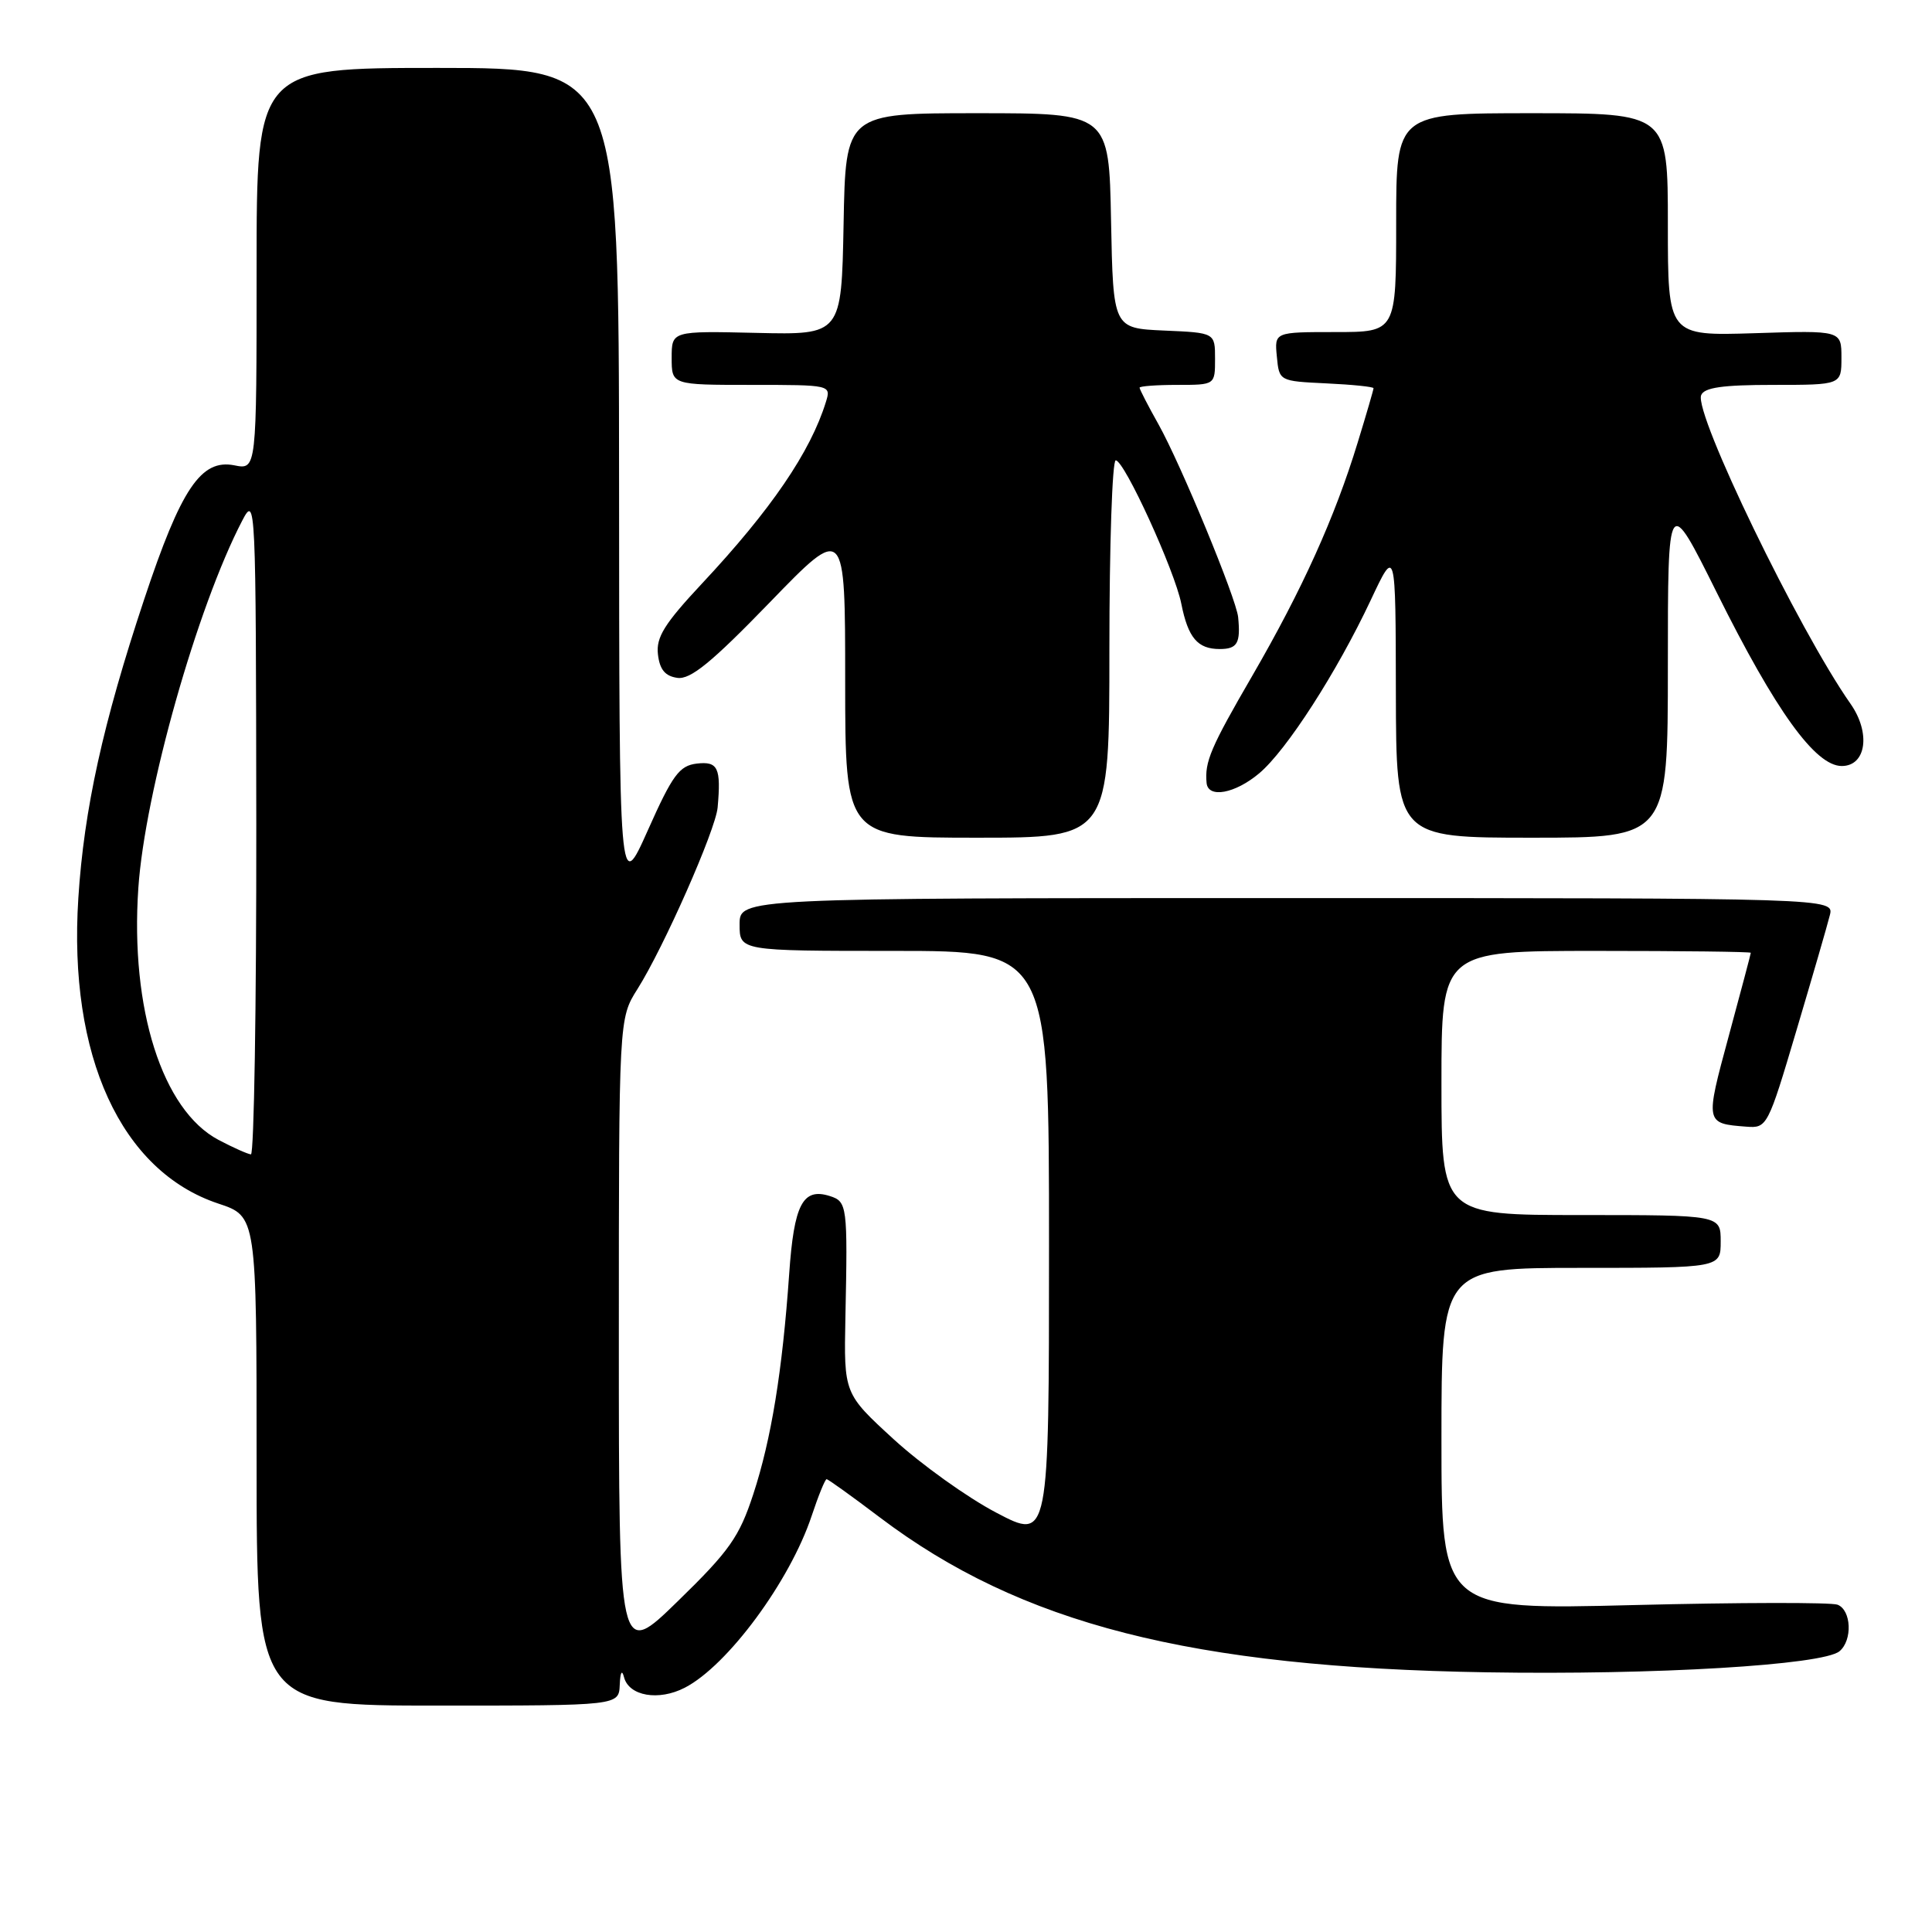 <?xml version="1.0" encoding="UTF-8" standalone="no"?>
<!DOCTYPE svg PUBLIC "-//W3C//DTD SVG 1.1//EN" "http://www.w3.org/Graphics/SVG/1.1/DTD/svg11.dtd" >
<svg xmlns="http://www.w3.org/2000/svg" xmlns:xlink="http://www.w3.org/1999/xlink" version="1.1" viewBox="0 0 256 256">
 <g >
 <path fill="currentColor"
d=" M 82.12 223.25 C 82.19 221.56 82.41 221.17 82.69 222.25 C 83.34 224.74 87.28 225.42 90.74 223.63 C 96.42 220.70 104.67 209.51 107.55 200.86 C 108.44 198.18 109.33 196.00 109.53 196.00 C 109.73 196.00 112.89 198.27 116.55 201.04 C 135.25 215.19 157.79 220.95 197.00 221.59 C 219.26 221.96 241.54 220.63 243.74 218.80 C 245.49 217.35 245.32 213.34 243.48 212.63 C 242.65 212.31 230.50 212.33 216.48 212.68 C 191.00 213.32 191.00 213.32 191.00 190.66 C 191.00 168.00 191.00 168.00 209.50 168.00 C 228.00 168.00 228.00 168.00 228.00 164.50 C 228.00 161.00 228.00 161.00 209.50 161.00 C 191.00 161.00 191.00 161.00 191.00 143.50 C 191.00 126.00 191.00 126.00 211.50 126.00 C 222.78 126.00 232.00 126.11 231.99 126.25 C 231.99 126.39 230.67 131.36 229.06 137.31 C 225.93 148.86 225.93 148.87 231.41 149.29 C 234.14 149.50 234.26 149.28 238.04 136.53 C 240.16 129.40 242.15 122.54 242.46 121.28 C 243.04 119.00 243.04 119.00 170.52 119.00 C 98.00 119.00 98.00 119.00 98.00 122.50 C 98.00 126.00 98.00 126.00 118.50 126.00 C 139.00 126.00 139.00 126.00 139.00 165.05 C 139.00 204.11 139.00 204.11 132.02 200.44 C 128.18 198.43 122.07 194.05 118.43 190.72 C 111.82 184.66 111.82 184.66 112.02 174.58 C 112.33 159.71 112.26 159.22 109.95 158.48 C 106.37 157.35 105.21 159.57 104.57 168.80 C 103.67 181.69 102.20 190.71 99.81 198.00 C 97.96 203.65 96.66 205.50 89.84 212.14 C 82.00 219.79 82.00 219.79 82.00 177.37 C 82.00 134.96 82.00 134.96 84.47 131.05 C 87.96 125.52 94.82 109.98 95.09 107.00 C 95.56 101.73 95.14 100.85 92.32 101.18 C 90.02 101.46 89.11 102.68 85.85 110.00 C 82.05 118.50 82.05 118.50 82.03 63.75 C 82.00 9.00 82.00 9.00 58.00 9.00 C 34.00 9.00 34.00 9.00 34.00 35.62 C 34.00 62.25 34.00 62.25 31.06 61.66 C 26.64 60.78 23.99 64.72 19.10 79.43 C 13.64 95.84 11.13 107.25 10.38 119.00 C 9.03 139.92 16.03 155.19 28.93 159.48 C 34.00 161.16 34.00 161.16 34.00 193.58 C 34.00 226.00 34.00 226.00 58.00 226.00 C 82.00 226.00 82.00 226.00 82.12 223.25 Z  M 147.00 86.00 C 147.00 72.25 147.38 61.00 147.84 61.00 C 148.98 61.00 155.66 75.61 156.53 80.00 C 157.43 84.52 158.69 86.00 161.62 86.00 C 163.96 86.00 164.40 85.22 164.06 81.77 C 163.80 79.28 156.49 61.57 153.52 56.25 C 152.13 53.78 151.00 51.58 151.00 51.37 C 151.00 51.17 153.25 51.00 156.00 51.00 C 161.00 51.00 161.00 51.00 161.00 47.55 C 161.00 44.09 161.00 44.09 154.25 43.80 C 147.50 43.50 147.50 43.50 147.22 29.25 C 146.95 15.00 146.95 15.00 129.50 15.00 C 112.05 15.00 112.05 15.00 111.78 29.68 C 111.50 44.37 111.50 44.37 100.25 44.11 C 89.00 43.85 89.00 43.85 89.00 47.42 C 89.00 51.00 89.00 51.00 99.57 51.00 C 110.07 51.00 110.13 51.01 109.44 53.25 C 107.39 59.89 102.16 67.55 93.02 77.32 C 88.04 82.65 86.92 84.44 87.18 86.70 C 87.41 88.72 88.13 89.59 89.75 89.82 C 91.49 90.07 94.28 87.79 102.00 79.82 C 111.99 69.50 111.99 69.50 111.99 90.25 C 112.00 111.00 112.00 111.00 129.50 111.00 C 147.00 111.00 147.00 111.00 147.00 86.00 Z  M 221.00 88.25 C 221.00 65.50 221.00 65.50 227.47 78.50 C 235.29 94.22 240.54 101.50 244.04 101.50 C 247.29 101.50 247.91 97.11 245.20 93.25 C 238.33 83.46 224.47 54.82 225.41 52.37 C 225.80 51.35 228.25 51.00 234.97 51.00 C 244.00 51.00 244.00 51.00 244.00 47.39 C 244.00 43.78 244.00 43.78 232.50 44.15 C 221.00 44.51 221.00 44.51 221.00 29.76 C 221.00 15.00 221.00 15.00 203.00 15.00 C 185.00 15.00 185.00 15.00 185.00 29.50 C 185.00 44.00 185.00 44.00 176.94 44.00 C 168.87 44.00 168.87 44.00 169.19 47.25 C 169.50 50.50 169.50 50.50 175.75 50.80 C 179.19 50.96 182.00 51.25 182.00 51.44 C 182.00 51.63 181.06 54.87 179.90 58.64 C 176.87 68.57 172.55 78.12 165.96 89.50 C 160.41 99.06 159.61 100.94 159.88 103.75 C 160.08 105.82 163.65 105.16 166.85 102.47 C 170.48 99.42 177.15 89.05 181.64 79.50 C 184.93 72.50 184.93 72.50 184.96 91.75 C 185.00 111.00 185.00 111.00 203.00 111.00 C 221.00 111.00 221.00 111.00 221.00 88.25 Z  M 28.95 151.04 C 21.51 147.10 17.24 133.69 18.33 117.67 C 19.20 104.94 26.13 80.44 32.09 69.00 C 33.88 65.56 33.91 66.29 33.96 109.25 C 33.98 133.31 33.66 152.98 33.25 152.96 C 32.84 152.93 30.90 152.07 28.95 151.04 Z "/>
</g>
</svg>